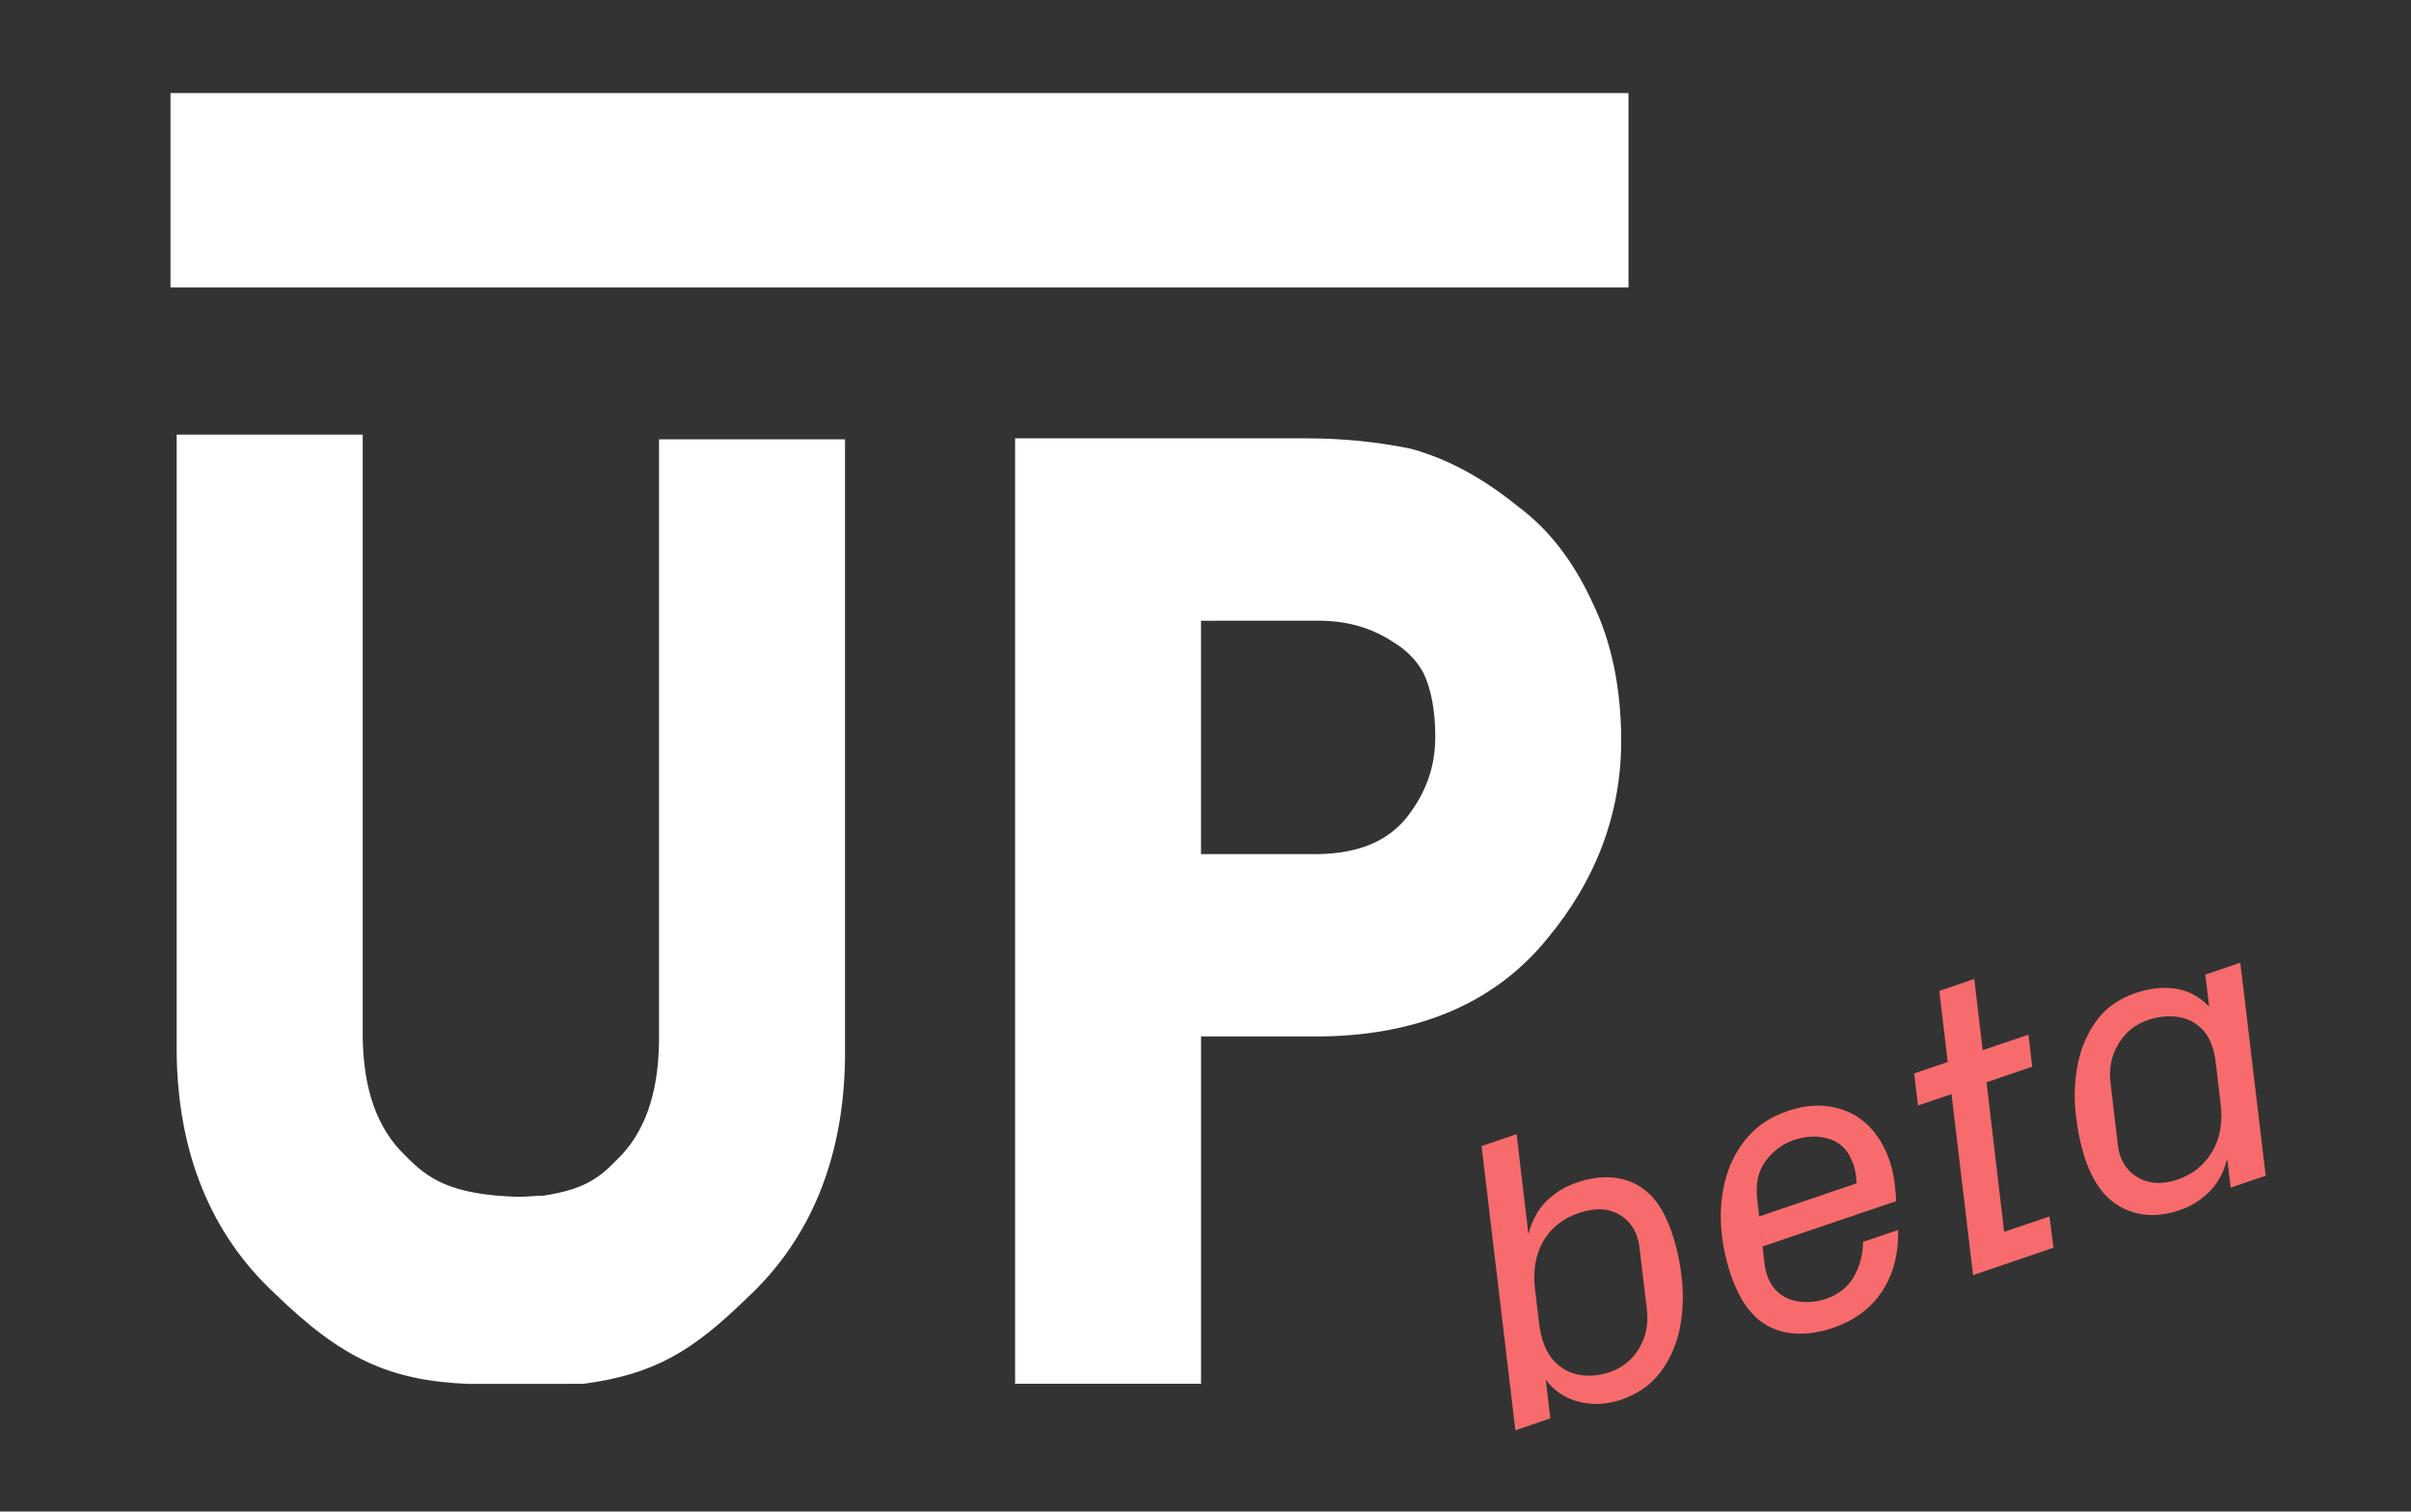 <?xml version="1.0" encoding="utf-8"?>
<!-- Generator: Adobe Illustrator 16.0.3, SVG Export Plug-In . SVG Version: 6.00 Build 0)  -->
<!DOCTYPE svg PUBLIC "-//W3C//DTD SVG 1.1//EN" "http://www.w3.org/Graphics/SVG/1.1/DTD/svg11.dtd">
<svg version="1.1" id="Layer_1" xmlns="http://www.w3.org/2000/svg" xmlns:xlink="http://www.w3.org/1999/xlink" x="0px" y="0px"
	 width="92.5px" height="58px" viewBox="0 0 92.5 58" enable-background="new 0 0 92.5 58" xml:space="preserve">
<rect x="0" y="0" width="92.5" height="58" fill="#333333" stroke="none"/>
<g>
	<g>
		<path fill="#FFFFFF" d="M58.256,19.448c-1.352-1.104-2.725-1.85-4.14-2.233c-1.276-0.261-2.615-0.396-3.986-0.396H38.945v36.276
			h7.134V39.767h4.72c3.721-0.069,6.605-1.335,8.569-3.757c1.881-2.261,2.83-4.814,2.83-7.587c0-2.031-0.378-3.827-1.108-5.315
			C60.367,21.529,59.398,20.287,58.256,19.448z M55.066,28.282c0,1.146-0.367,2.162-1.104,3.093c-0.74,0.913-1.85,1.37-3.38,1.397
			h-4.504v-8.955l4.5-0.001c1.091,0,2.017,0.26,2.868,0.816c0.519,0.308,0.914,0.721,1.173,1.203
			C54.917,26.472,55.066,27.297,55.066,28.282z"/>
		<rect x="6.541" y="3.571" fill="#FFFFFF" width="55.937" height="7.46"/>
		<path fill="#FFFFFF" d="M25.284,16.858v23.1c-0.026,2.036-0.559,3.531-1.626,4.552c-0.688,0.71-1.272,1.132-2.805,1.368
			c-0.186-0.004-0.785,0.052-0.981,0.045c-2.568-0.081-3.438-0.673-4.33-1.59c-1.069-1.026-1.602-2.521-1.626-4.556v-23.1H6.778
			v23.666c0.031,3.876,1.308,7.011,3.77,9.294c2.541,2.474,4.377,3.341,7.422,3.464c0.166,0.004,4.419-0.003,4.419-0.003
			c2.716-0.367,4.167-1.243,6.26-3.282c2.464-2.282,3.74-5.416,3.771-9.293V16.858H25.284z"/>
	</g>
	<g>
		<path fill="#F76B6C" d="M58.139,54.881l-1.297-10.905l1.343-0.458l0.455,3.837c0.14-0.534,0.372-0.962,0.7-1.278
			c0.325-0.317,0.713-0.55,1.161-0.705c0.821-0.277,1.554-0.267,2.19,0.031c0.641,0.298,1.121,0.924,1.444,1.872
			c0.216,0.639,0.352,1.291,0.406,1.964c0.054,0.669,0.009,1.303-0.131,1.897c-0.145,0.594-0.395,1.12-0.751,1.574
			c-0.362,0.455-0.85,0.788-1.466,0.998c-0.557,0.188-1.1,0.213-1.629,0.077c-0.529-0.139-0.946-0.422-1.261-0.847l0.177,1.486
			L58.139,54.881z M59.19,51.451c0.112,0.329,0.263,0.596,0.453,0.792c0.188,0.197,0.402,0.34,0.637,0.425
			c0.233,0.087,0.479,0.125,0.731,0.118c0.251-0.007,0.501-0.053,0.745-0.135c0.485-0.166,0.863-0.47,1.13-0.914
			c0.267-0.448,0.365-0.947,0.297-1.5l-0.285-2.381c-0.014-0.139-0.044-0.273-0.086-0.399c-0.144-0.421-0.41-0.725-0.805-0.915
			c-0.392-0.188-0.872-0.188-1.443,0.006c-0.608,0.207-1.06,0.565-1.357,1.082c-0.297,0.513-0.4,1.132-0.312,1.856l0.145,1.217
			C59.072,50.98,59.121,51.231,59.19,51.451z"/>
		<path fill="#F76B6C" d="M66.403,48.91c-0.218-0.638-0.342-1.285-0.376-1.943c-0.032-0.656,0.038-1.271,0.21-1.845
			c0.17-0.574,0.45-1.081,0.835-1.518c0.387-0.438,0.887-0.761,1.501-0.97c0.478-0.163,0.924-0.231,1.34-0.206
			c0.414,0.026,0.792,0.126,1.131,0.299c0.34,0.177,0.63,0.416,0.872,0.724c0.242,0.305,0.43,0.658,0.569,1.057
			c0.067,0.2,0.122,0.41,0.163,0.63c0.042,0.218,0.076,0.536,0.101,0.95l-5.126,1.739l0.075,0.675
			c0.019,0.152,0.048,0.285,0.087,0.402c0.087,0.259,0.211,0.467,0.37,0.626c0.159,0.155,0.345,0.27,0.551,0.336
			c0.206,0.069,0.427,0.1,0.66,0.094c0.231-0.004,0.46-0.046,0.688-0.122c0.477-0.163,0.833-0.443,1.065-0.838
			c0.23-0.397,0.353-0.849,0.36-1.349l1.345-0.456c0.017,0.928-0.193,1.717-0.623,2.365c-0.433,0.65-1.056,1.111-1.875,1.39
			c-0.896,0.303-1.685,0.303-2.369-0.008C67.276,50.631,66.757,49.956,66.403,48.91z M67.491,46.675l3.74-1.271l-0.025-0.291
			c-0.021-0.16-0.055-0.308-0.101-0.438c-0.172-0.508-0.474-0.83-0.906-0.969c-0.433-0.138-0.893-0.126-1.379,0.04
			c-0.428,0.145-0.789,0.414-1.08,0.802c-0.292,0.391-0.398,0.894-0.316,1.513L67.491,46.675z"/>
		<path fill="#F76B6C" d="M75.699,48.925l-0.828-6.944l-1.284,0.436l-0.149-1.23l1.288-0.436l-0.323-2.731l1.341-0.457l0.323,2.731
			l1.755-0.593l0.146,1.229l-1.753,0.597l0.676,5.737l1.739-0.589l0.154,1.201L75.699,48.925z"/>
		<path fill="#F76B6C" d="M80.007,44.489c-0.175-0.516-0.297-1.1-0.369-1.749c-0.069-0.648-0.046-1.278,0.075-1.894
			c0.119-0.612,0.357-1.17,0.711-1.668c0.355-0.498,0.861-0.857,1.521-1.08c0.517-0.176,1.015-0.231,1.499-0.166
			c0.481,0.062,0.92,0.294,1.311,0.689l-0.147-1.224l1.343-0.457l0.975,8.172l-1.345,0.457l-0.132-1.103
			c-0.137,0.534-0.374,0.962-0.703,1.28s-0.705,0.549-1.124,0.69c-0.797,0.27-1.521,0.245-2.167-0.076
			C80.804,46.043,80.322,45.419,80.007,44.489z M81.341,44.337c0.142,0.419,0.413,0.724,0.81,0.909
			c0.4,0.188,0.863,0.193,1.391,0.014c0.583-0.197,1.024-0.553,1.33-1.067c0.305-0.513,0.412-1.133,0.322-1.861l-0.172-1.455
			c-0.025-0.27-0.077-0.518-0.156-0.746c-0.09-0.27-0.225-0.489-0.398-0.658c-0.177-0.173-0.37-0.297-0.583-0.374
			c-0.215-0.076-0.451-0.11-0.706-0.103c-0.257,0.006-0.509,0.054-0.758,0.139c-0.5,0.166-0.882,0.477-1.148,0.923
			c-0.27,0.447-0.368,0.949-0.299,1.508l0.28,2.37C81.271,44.084,81.299,44.22,81.341,44.337z"/>
	</g>
</g>
</svg>
